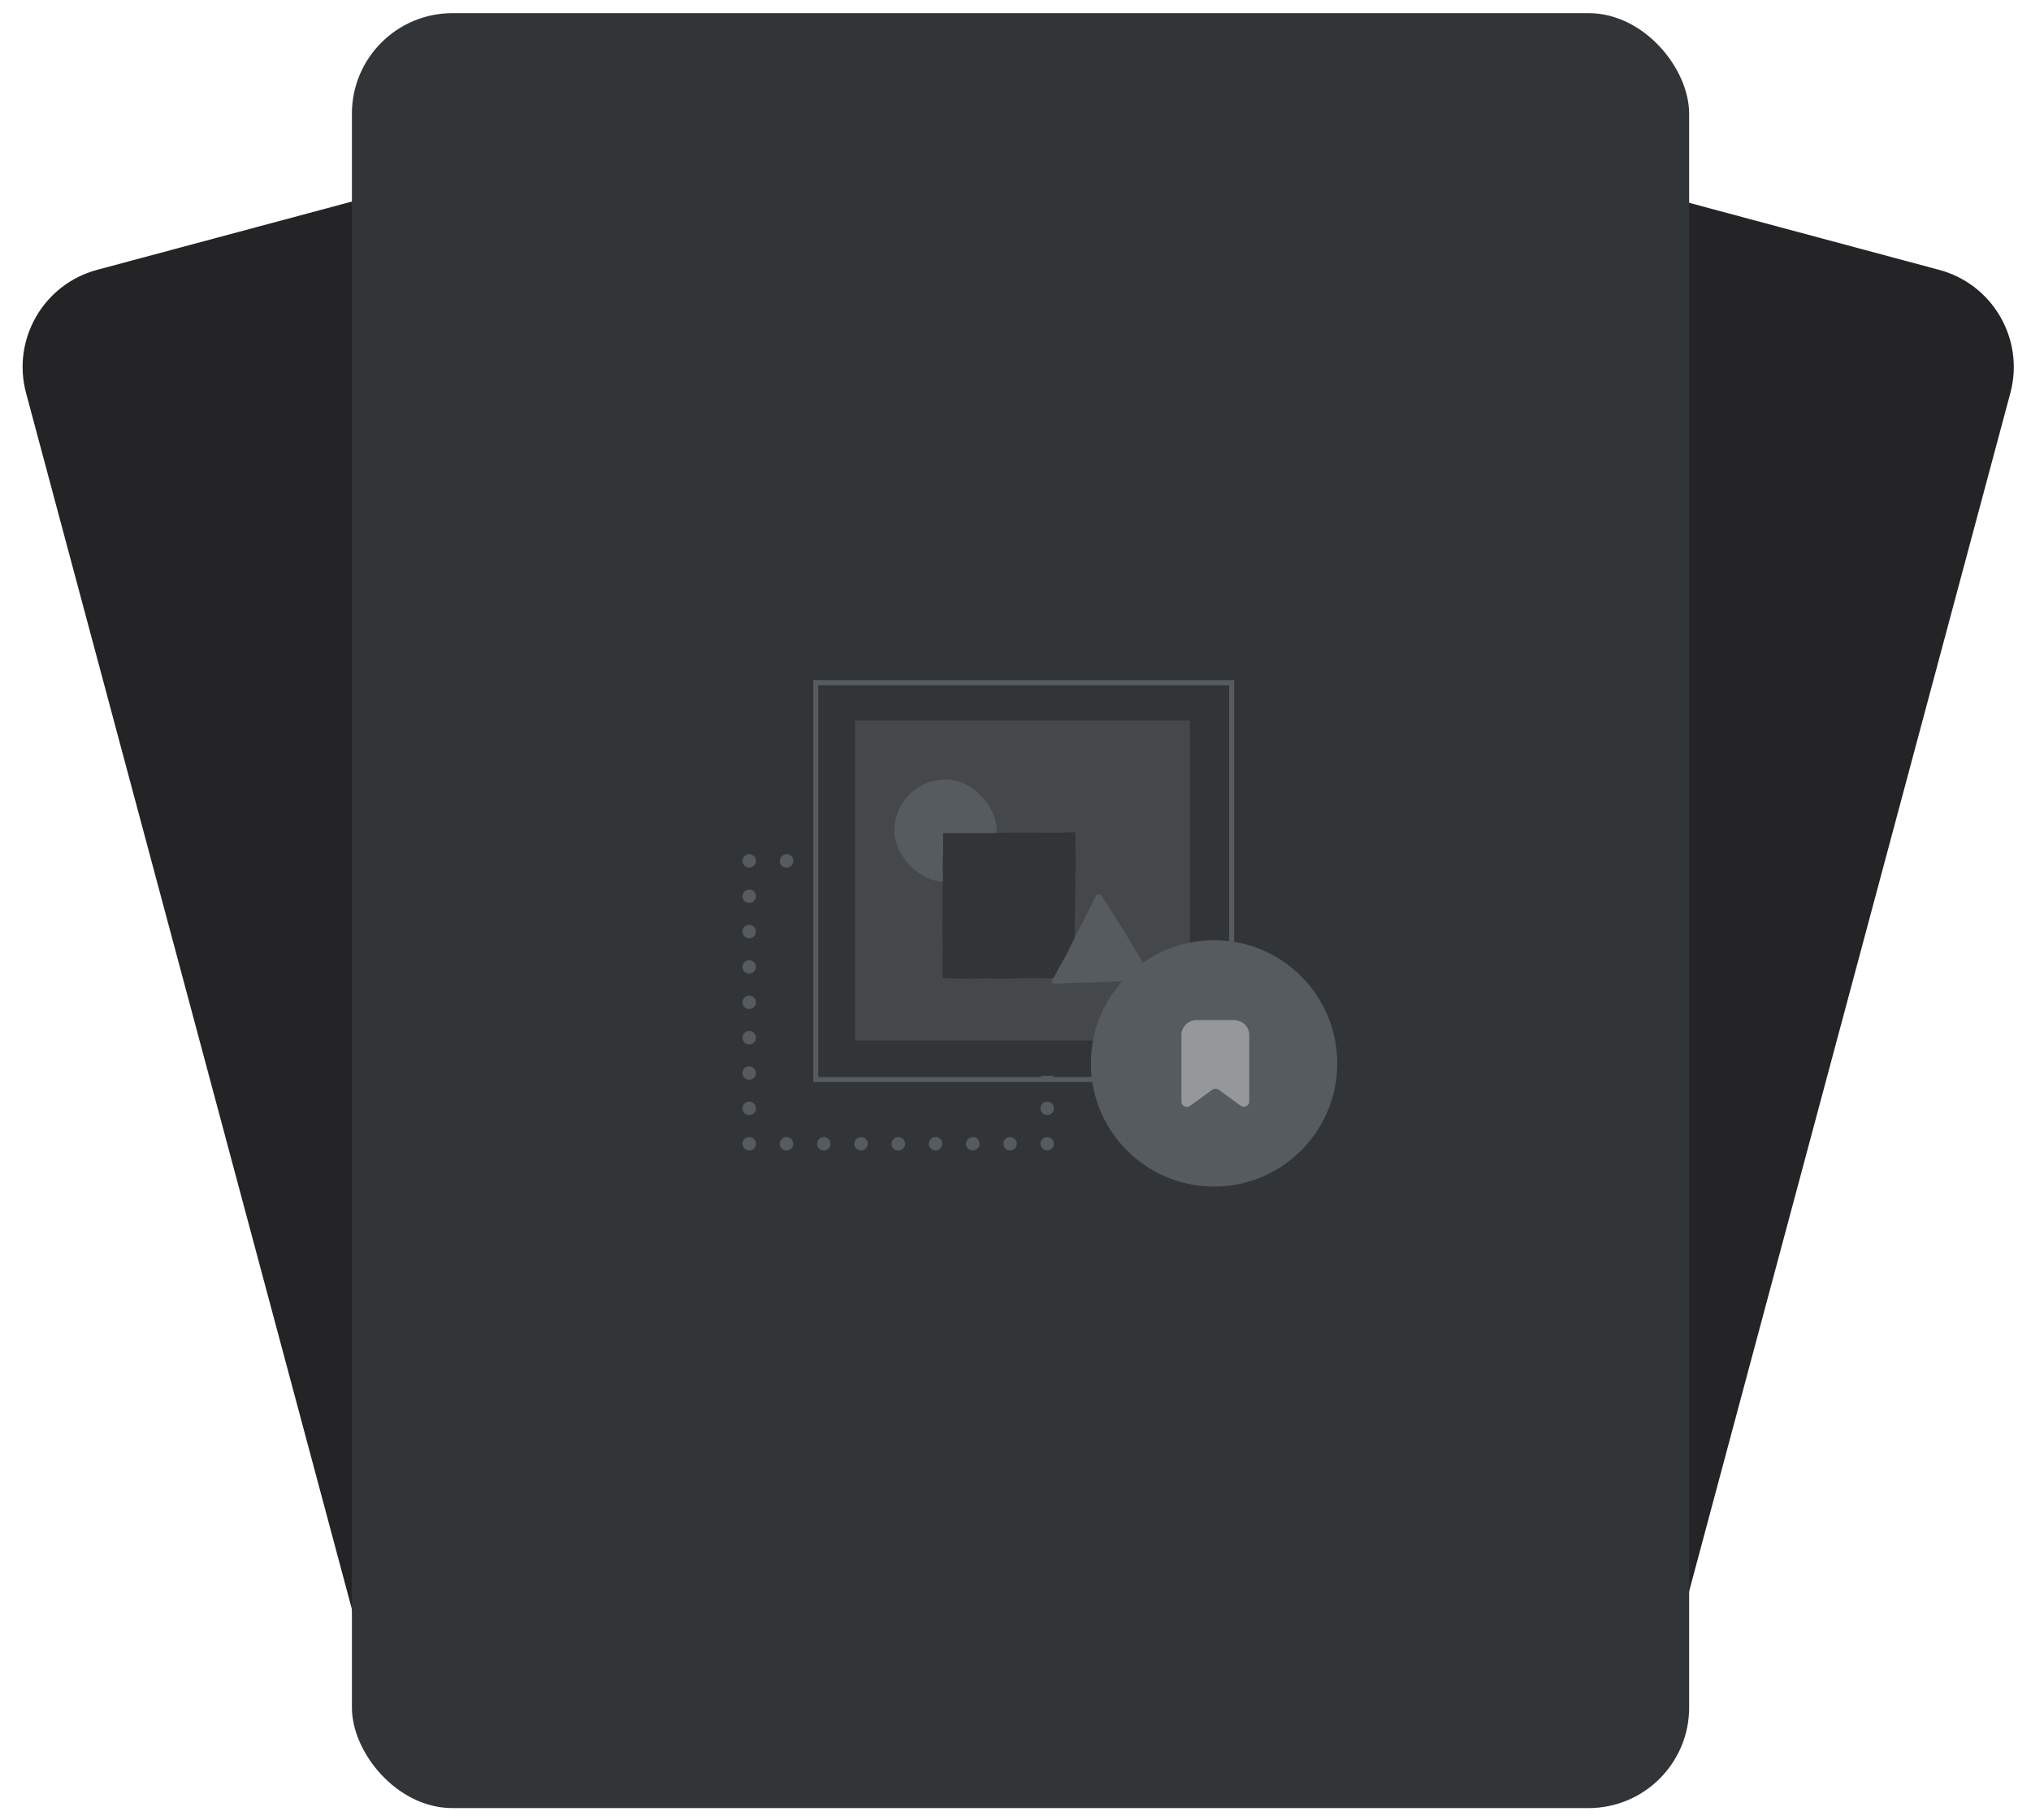 <svg width="404" height="362" viewBox="0 0 404 362" fill="none" xmlns="http://www.w3.org/2000/svg">
<rect x="0.006" y="58.843" width="227.35" height="305.128" rx="20" transform="rotate(-15 0.006 58.843)" fill="#242426"/>
<rect width="227.35" height="305.128" rx="20" transform="matrix(0.966 0.259 0.259 -0.966 106.424 294.73)" fill="#242426"/>
<rect x="70" y="2.615" width="266" height="357" rx="20" fill="#323537"/>
<path d="M208.307 228.811C207.953 228.808 207.614 228.668 207.362 228.42C207.24 228.295 207.143 228.147 207.077 227.985C207.006 227.826 206.969 227.654 206.97 227.479C206.968 227.302 207.005 227.127 207.077 226.965C207.106 226.882 207.148 226.804 207.202 226.734C207.245 226.662 207.299 226.596 207.362 226.539C207.892 226.038 208.722 226.038 209.252 226.539C209.773 227.059 209.773 227.9 209.252 228.42C209.001 228.67 208.661 228.81 208.307 228.811Z" fill="#565B5F"/>
<path fill-rule="evenodd" clip-rule="evenodd" d="M162.536 227.479C162.536 226.744 163.135 226.148 163.873 226.148C164.612 226.148 165.21 226.744 165.21 227.479C165.21 228.215 164.612 228.811 163.873 228.811C163.515 228.815 163.169 228.677 162.913 228.428C162.657 228.178 162.512 227.836 162.51 227.479H162.536ZM171.289 226.148C170.551 226.148 169.952 226.744 169.952 227.479H169.926C169.926 227.837 170.07 228.18 170.327 228.43C170.583 228.681 170.93 228.818 171.289 228.811C172.028 228.811 172.626 228.215 172.626 227.479C172.626 226.744 172.028 226.148 171.289 226.148ZM177.359 227.479C177.359 226.744 177.958 226.148 178.696 226.148C179.435 226.148 180.033 226.744 180.033 227.479C180.033 228.215 179.435 228.811 178.696 228.811C178.332 228.825 177.978 228.691 177.716 228.44C177.454 228.189 177.305 227.842 177.306 227.479H177.359ZM186.104 226.148C185.366 226.148 184.767 226.744 184.767 227.479H184.74C184.74 227.837 184.885 228.18 185.141 228.43C185.398 228.681 185.745 228.818 186.104 228.811C186.842 228.811 187.441 228.215 187.441 227.479C187.441 226.744 186.842 226.148 186.104 226.148ZM192.182 227.479C192.182 226.744 192.781 226.148 193.519 226.148C194.257 226.148 194.856 226.744 194.856 227.479C194.851 228.213 194.255 228.806 193.519 228.811C193.16 228.818 192.813 228.681 192.556 228.43C192.3 228.18 192.155 227.837 192.155 227.479H192.182ZM199.59 227.479C199.59 226.744 200.188 226.148 200.927 226.148C201.665 226.148 202.264 226.744 202.264 227.479C202.264 228.215 201.665 228.811 200.927 228.811C200.188 228.811 199.59 228.215 199.59 227.479ZM156.466 226.148C155.728 226.148 155.129 226.744 155.129 227.479H155.103C155.102 227.837 155.247 228.18 155.504 228.43C155.76 228.681 156.107 228.818 156.466 228.811C157.205 228.811 157.803 228.215 157.803 227.479C157.803 226.744 157.205 226.148 156.466 226.148Z" fill="#565B5F"/>
<path d="M149.032 228.811C148.678 228.81 148.338 228.67 148.088 228.42C147.834 228.172 147.693 227.833 147.695 227.479C147.696 227.127 147.837 226.788 148.088 226.539C148.148 226.473 148.217 226.416 148.293 226.37C148.364 226.318 148.442 226.277 148.524 226.246C148.604 226.21 148.688 226.183 148.774 226.166C148.945 226.139 149.12 226.139 149.291 226.166C149.377 226.183 149.461 226.21 149.54 226.246C149.622 226.278 149.7 226.32 149.772 226.37C149.846 226.419 149.915 226.475 149.977 226.539C150.228 226.788 150.369 227.127 150.369 227.479C150.367 227.832 150.226 228.17 149.977 228.42C149.727 228.67 149.387 228.81 149.032 228.811Z" fill="#565B5F"/>
<path fill-rule="evenodd" clip-rule="evenodd" d="M149.032 176.924C148.294 176.924 147.695 177.52 147.695 178.255C147.695 178.99 148.294 179.586 149.032 179.586C149.771 179.586 150.369 178.99 150.369 178.255C150.369 177.52 149.771 176.924 149.032 176.924ZM147.695 185.283C147.695 184.548 148.294 183.952 149.032 183.952C149.771 183.952 150.369 184.548 150.369 185.283C150.369 186.018 149.771 186.614 149.032 186.614C148.294 186.614 147.695 186.018 147.695 185.283ZM149.032 190.989C148.294 190.989 147.695 191.585 147.695 192.32C147.695 193.056 148.294 193.652 149.032 193.652C149.771 193.652 150.369 193.056 150.369 192.32C150.369 191.585 149.771 190.989 149.032 190.989ZM147.695 199.349C147.695 198.614 148.294 198.018 149.032 198.018C149.771 198.018 150.369 198.614 150.369 199.349C150.369 200.084 149.771 200.68 149.032 200.68C148.294 200.68 147.695 200.084 147.695 199.349ZM149.032 205.055C148.294 205.055 147.695 205.651 147.695 206.386V206.404C147.695 207.139 148.294 207.735 149.032 207.735C149.771 207.735 150.369 207.139 150.369 206.404C150.374 206.047 150.235 205.704 149.984 205.451C149.733 205.197 149.39 205.055 149.032 205.055ZM147.695 213.414C147.695 212.679 148.294 212.083 149.032 212.083C149.771 212.083 150.369 212.679 150.369 213.414C150.369 214.149 149.771 214.745 149.032 214.745C148.294 214.745 147.695 214.149 147.695 213.414ZM147.695 220.442C147.695 219.707 148.294 219.111 149.032 219.111C149.771 219.111 150.369 219.707 150.369 220.442C150.369 221.177 149.771 221.773 149.032 221.773C148.294 221.773 147.695 221.177 147.695 220.442Z" fill="#565B5F"/>
<path d="M149.032 172.558C148.678 172.558 148.338 172.417 148.088 172.167C147.838 171.917 147.698 171.579 147.695 171.227C147.696 170.874 147.837 170.536 148.088 170.286C148.148 170.221 148.217 170.164 148.293 170.118C148.367 170.078 148.444 170.046 148.524 170.02L148.783 169.922C148.953 169.887 149.129 169.887 149.3 169.922L149.549 169.993L149.781 170.118C149.855 170.166 149.924 170.223 149.986 170.286C150.237 170.536 150.378 170.874 150.378 171.227C150.378 171.962 149.78 172.558 149.041 172.558H149.032Z" fill="#565B5F"/>
<path fill-rule="evenodd" clip-rule="evenodd" d="M156.466 169.896C155.728 169.896 155.129 170.492 155.129 171.227H155.103C155.102 171.584 155.247 171.927 155.504 172.178C155.76 172.428 156.107 172.565 156.466 172.558C157.205 172.558 157.803 171.962 157.803 171.227C157.803 170.492 157.205 169.896 156.466 169.896ZM162.536 171.227C162.536 170.492 163.135 169.896 163.873 169.896C164.612 169.896 165.21 170.492 165.21 171.227C165.21 171.962 164.612 172.558 163.873 172.558C163.514 172.565 163.167 172.428 162.911 172.178C162.654 171.927 162.51 171.584 162.51 171.227H162.536ZM171.289 169.896C170.551 169.896 169.952 170.492 169.952 171.227H169.926C169.926 171.584 170.07 171.927 170.327 172.178C170.583 172.428 170.93 172.565 171.289 172.558C172.028 172.558 172.626 171.962 172.626 171.227C172.626 170.492 172.028 169.896 171.289 169.896ZM177.359 171.227C177.359 170.492 177.958 169.896 178.696 169.896C179.435 169.896 180.033 170.492 180.033 171.227C180.033 171.962 179.435 172.558 178.696 172.558C178.332 172.572 177.978 172.439 177.716 172.187C177.454 171.936 177.305 171.589 177.306 171.227H177.359ZM186.104 169.896C185.366 169.896 184.767 170.492 184.767 171.227H184.74C184.74 171.584 184.885 171.927 185.141 172.178C185.398 172.428 185.745 172.565 186.104 172.558C186.842 172.558 187.441 171.962 187.441 171.227C187.441 170.492 186.842 169.896 186.104 169.896ZM192.182 171.227C192.182 170.492 192.781 169.896 193.519 169.896C194.257 169.896 194.856 170.492 194.856 171.227C194.856 171.962 194.257 172.558 193.519 172.558C193.16 172.565 192.813 172.428 192.556 172.178C192.3 171.927 192.155 171.584 192.155 171.227H192.182ZM199.59 171.227C199.59 170.492 200.188 169.896 200.927 169.896C201.665 169.896 202.264 170.492 202.264 171.227C202.264 171.962 201.665 172.558 200.927 172.558C200.188 172.558 199.59 171.962 199.59 171.227Z" fill="#565B5F"/>
<path d="M208.306 172.558C207.858 172.561 207.437 172.339 207.189 171.967C206.941 171.594 206.899 171.122 207.076 170.712C207.107 170.63 207.149 170.552 207.201 170.481C207.247 170.41 207.301 170.345 207.362 170.286C207.68 169.973 208.134 169.837 208.574 169.922L208.823 169.993C208.901 170.029 208.975 170.071 209.046 170.117C209.122 170.164 209.191 170.221 209.251 170.286C209.315 170.345 209.372 170.41 209.421 170.481C209.421 170.561 209.51 170.632 209.545 170.712C209.577 170.792 209.601 170.876 209.617 170.961C209.706 171.398 209.569 171.852 209.251 172.167C209.191 172.23 209.122 172.284 209.046 172.327C208.977 172.377 208.902 172.419 208.823 172.451C208.661 172.523 208.484 172.559 208.306 172.558Z" fill="#565B5F"/>
<path fill-rule="evenodd" clip-rule="evenodd" d="M208.307 176.924C207.568 176.924 206.97 177.52 206.97 178.255C206.97 178.99 207.568 179.586 208.307 179.586C209.045 179.586 209.644 178.99 209.644 178.255C209.644 177.52 209.045 176.924 208.307 176.924ZM206.97 185.283C206.97 184.548 207.568 183.952 208.307 183.952C209.045 183.952 209.644 184.548 209.644 185.283C209.644 186.018 209.045 186.614 208.307 186.614C207.568 186.614 206.97 186.018 206.97 185.283ZM208.307 190.989C207.568 190.989 206.97 191.585 206.97 192.32C206.97 193.056 207.568 193.652 208.307 193.652C209.045 193.652 209.644 193.056 209.644 192.32C209.644 191.585 209.045 190.989 208.307 190.989ZM206.97 199.349C206.97 198.614 207.568 198.018 208.307 198.018C209.045 198.018 209.644 198.614 209.644 199.349C209.644 200.084 209.045 200.68 208.307 200.68C207.568 200.68 206.97 200.084 206.97 199.349ZM208.307 205.046C207.567 205.051 206.97 205.649 206.97 206.386V206.404C206.975 207.135 207.572 207.726 208.307 207.726C209.042 207.726 209.639 207.135 209.644 206.404C209.649 206.047 209.51 205.703 209.259 205.448C209.008 205.193 208.665 205.048 208.307 205.046ZM206.97 213.414C206.97 212.679 207.568 212.083 208.307 212.083C209.045 212.083 209.644 212.679 209.644 213.414C209.644 214.149 209.045 214.745 208.307 214.745C207.568 214.745 206.97 214.149 206.97 213.414ZM206.97 220.442C206.97 219.707 207.568 219.111 208.307 219.111C209.045 219.111 209.644 219.707 209.644 220.442C209.644 221.177 209.045 221.773 208.307 221.773C207.568 221.773 206.97 221.177 206.97 220.442Z" fill="#565B5F"/>
<path d="M162.724 136.281H244.068V213.973H162.724V136.281Z" fill="#323537"/>
<g opacity="0.5">
<path d="M170.086 143.309H236.714V206.945H170.086V143.309Z" fill="#565B5F"/>
</g>
<path d="M162.272 135.796H245V214.705H162.272V135.796Z" stroke="#565B5F"/>
<rect x="177.903" y="155.031" width="20.364" height="20.364" rx="10.182" fill="#565B5F"/>
<rect x="187.771" y="165.911" width="25.787" height="28.415" fill="#323537"/>
<path fill-rule="evenodd" clip-rule="evenodd" d="M211.67 194.563C212.4 194.568 213.129 194.574 213.851 194.574C213.851 193.368 213.851 192.205 213.753 190.945L213.708 189.117L213.753 187.342C213.798 186.64 213.783 185.892 213.767 185.137C213.758 184.689 213.749 184.238 213.753 183.792C213.757 183.223 213.779 182.662 213.802 182.102C213.826 181.484 213.851 180.867 213.851 180.243L213.878 178.29L213.94 176.516C213.878 175.335 213.878 174.111 213.94 172.966C214.002 171.821 214.02 170.579 213.94 169.416C213.898 168.812 213.917 168.201 213.935 167.585C213.953 167.016 213.97 166.442 213.94 165.867C213.93 165.664 213.76 165.507 213.557 165.512C213.299 165.52 213.041 165.529 212.783 165.538C210.893 165.603 209.003 165.669 207.112 165.583H205.499H203.886H200.659C199.841 165.59 199.022 165.617 198.202 165.644C196.869 165.689 195.536 165.733 194.206 165.689H187.761C187.67 165.694 187.596 165.767 187.592 165.858C187.592 166.251 187.595 166.644 187.598 167.038C187.604 167.825 187.61 168.614 187.592 169.408C187.583 169.807 187.571 170.205 187.559 170.602C187.535 171.389 187.512 172.173 187.512 172.957C187.565 173.543 187.565 174.137 187.565 174.732L187.485 176.507V180.056C187.485 180.847 187.477 181.637 187.469 182.426C187.453 184.005 187.437 185.582 187.485 187.156C187.556 187.943 187.532 188.734 187.509 189.524C187.497 189.918 187.485 190.312 187.485 190.705V194.255C187.485 194.431 187.628 194.574 187.806 194.574C188.628 194.574 189.454 194.599 190.281 194.623C191.632 194.663 192.987 194.703 194.33 194.637C195.4 194.574 196.487 194.557 197.593 194.637C198.33 194.69 199.052 194.672 199.771 194.654C200.129 194.645 200.487 194.637 200.846 194.637C201.185 194.627 201.523 194.616 201.86 194.605C203.668 194.549 205.458 194.492 207.344 194.574C208.747 194.539 210.209 194.551 211.67 194.563ZM213.342 190.528V194.077H213.307C212.805 194.073 212.307 194.075 211.811 194.077C210.2 194.082 208.603 194.088 206.934 193.891C205.556 193.968 204.127 193.942 202.694 193.917C201.976 193.904 201.257 193.891 200.543 193.891C200.185 193.891 199.828 193.884 199.472 193.877C198.761 193.863 198.052 193.85 197.352 193.891C196.3 193.953 195.239 193.953 194.17 193.953H187.995C187.998 193.683 187.998 193.412 187.997 193.14C187.997 192.302 187.997 191.461 188.073 190.625C188.129 190.008 188.104 189.39 188.079 188.771C188.057 188.207 188.034 187.642 188.073 187.076C188.137 185.659 188.143 184.24 188.15 182.819C188.154 181.872 188.158 180.924 188.18 179.977C188.18 179.579 188.192 179.183 188.204 178.788C188.227 177.999 188.251 177.213 188.18 176.427C188.166 176.243 188.149 176.058 188.131 175.874C188.093 175.465 188.055 175.056 188.055 174.652C188.072 174.058 188.119 173.466 188.198 172.877C188.245 171.98 188.179 171.078 188.113 170.179C188.093 169.895 188.072 169.611 188.055 169.328C188.011 168.606 188.041 167.881 188.071 167.157C188.085 166.815 188.099 166.473 188.105 166.132C190.138 166.177 192.172 166.17 194.205 166.035C195.512 165.949 196.822 166.01 198.131 166.072C198.974 166.111 199.817 166.151 200.659 166.151H203.876H205.49L207.103 166.089C208.535 165.994 209.967 166.026 211.399 166.057C211.991 166.07 212.584 166.083 213.176 166.087C213.153 166.76 213.165 167.419 213.177 168.085C213.184 168.48 213.191 168.878 213.191 169.283C213.191 169.688 213.182 170.087 213.173 170.484C213.155 171.268 213.138 172.043 213.191 172.833C213.255 174.015 213.255 175.2 213.191 176.383C213.198 176.631 213.211 176.881 213.223 177.133C213.24 177.473 213.257 177.815 213.262 178.157C213.267 178.466 213.238 178.761 213.209 179.055C213.182 179.326 213.155 179.598 213.155 179.879L213.28 183.429C213.28 183.845 213.271 184.247 213.262 184.643C213.244 185.419 213.227 186.173 213.28 186.978L213.342 188.753V190.528ZM213.176 166.087C213.3 166.088 213.424 166.089 213.547 166.089L213.191 165.734C213.185 165.852 213.18 165.97 213.176 166.087ZM188.105 166.132C188.107 166.014 188.108 165.896 188.108 165.778L187.761 166.124C187.875 166.127 187.99 166.13 188.105 166.132ZM187.995 193.953H187.761L187.992 194.175C187.994 194.101 187.994 194.027 187.995 193.953Z" fill="#323537"/>
<path d="M218.308 178.362L209.608 195.222L228.906 194.601L218.825 178.335C218.769 178.243 218.666 178.189 218.558 178.195C218.45 178.2 218.354 178.264 218.308 178.362Z" fill="#565B5F"/>
<path fill-rule="evenodd" clip-rule="evenodd" d="M218.486 177.838C218.266 177.866 218.075 178.003 217.978 178.202C217.765 178.629 217.548 179.057 217.33 179.484C216.83 180.468 216.328 181.454 215.875 182.444L214.743 184.547L213.7 186.668C213.411 187.222 213.14 187.782 212.87 188.339C212.448 189.209 212.03 190.073 211.552 190.901C211.401 191.18 211.239 191.455 211.078 191.731C210.839 192.137 210.6 192.545 210.393 192.968C210.045 193.678 209.644 194.361 209.243 195.045C209.23 195.103 209.23 195.164 209.243 195.222C209.238 195.323 209.274 195.422 209.343 195.497C209.411 195.572 209.507 195.617 209.609 195.622C210.555 195.668 211.502 195.611 212.447 195.554C213.112 195.514 213.777 195.474 214.44 195.471C215.283 195.466 216.126 195.437 216.97 195.408C217.732 195.381 218.496 195.355 219.262 195.346C220.265 195.335 221.264 195.263 222.262 195.19C222.87 195.146 223.477 195.102 224.084 195.071C224.351 195.071 224.619 195.079 224.888 195.087C225.425 195.103 225.965 195.119 226.5 195.071L228.915 194.956C228.976 194.956 229.035 194.937 229.085 194.903C229.165 194.855 229.222 194.777 229.242 194.686C229.262 194.595 229.244 194.5 229.191 194.424L227.854 192.338C227.433 191.658 227.014 190.948 226.598 190.208L224.048 185.967C223.656 185.265 223.228 184.556 222.765 183.855C222.641 183.667 222.518 183.483 222.395 183.3C222.057 182.795 221.724 182.299 221.41 181.778L220.091 179.684L219.431 178.637C219.422 178.621 219.414 178.607 219.405 178.592C219.304 178.421 219.231 178.298 219.075 178.077C218.936 177.898 218.712 177.807 218.486 177.838ZM218.565 178.592C218.578 178.569 218.59 178.545 218.602 178.521C218.611 178.521 218.513 178.512 218.513 178.512L218.565 178.592ZM228.355 194.331L225.956 190.581C225.54 189.926 225.149 189.264 224.759 188.603C224.313 187.848 223.869 187.095 223.389 186.357C223.243 186.123 223.096 185.891 222.948 185.658C222.653 185.193 222.358 184.727 222.079 184.254C221.949 184.035 221.823 183.814 221.696 183.593C221.412 183.098 221.127 182.603 220.813 182.124L219.494 180.039L218.825 178.992L218.565 178.592C218.395 178.919 218.226 179.247 218.056 179.574C217.512 180.627 216.967 181.68 216.392 182.719L215.393 184.875L214.324 186.987C213.726 188.104 213.137 189.224 212.549 190.343C211.747 191.87 210.945 193.395 210.119 194.911C209.937 194.912 209.755 194.912 209.573 194.912L209.867 195.373C209.952 195.219 210.036 195.065 210.119 194.911C211.544 194.911 212.974 194.903 214.404 194.832C215.13 194.796 215.854 194.792 216.577 194.789C217.461 194.784 218.344 194.78 219.226 194.716C220.2 194.646 221.177 194.632 222.154 194.617C222.786 194.608 223.418 194.599 224.048 194.574C224.851 194.543 225.655 194.492 226.46 194.441C227.092 194.401 227.724 194.361 228.355 194.331ZM228.355 194.331L228.63 194.761L228.871 194.308C228.699 194.315 228.527 194.322 228.355 194.331Z" fill="#565B5F"/>
<path d="M241.5 235C254.479 235 265 224.479 265 211.5C265 198.521 254.479 188 241.5 188C228.521 188 218 198.521 218 211.5C218 224.479 228.521 235 241.5 235Z" fill="#565B5F" stroke="#565B5F" stroke-width="2" stroke-linecap="round" stroke-linejoin="round"/>
<path d="M246.77 219.918L242.48 216.765C242.072 216.468 241.508 216.468 241.1 216.765L236.77 219.918C236.454 220.162 236.024 220.217 235.652 220.062C235.281 219.907 235.03 219.568 235 219.18V205.706C235.039 204.916 235.405 204.174 236.017 203.643C236.628 203.112 237.436 202.837 238.26 202.879H245.26C246.089 202.843 246.899 203.127 247.508 203.667C248.117 204.207 248.474 204.959 248.5 205.754V219.18C248.461 219.554 248.216 219.878 247.859 220.031C247.501 220.183 247.085 220.14 246.77 219.918Z" fill="#AFB2B6" fill-opacity="0.7"/>
</svg>
